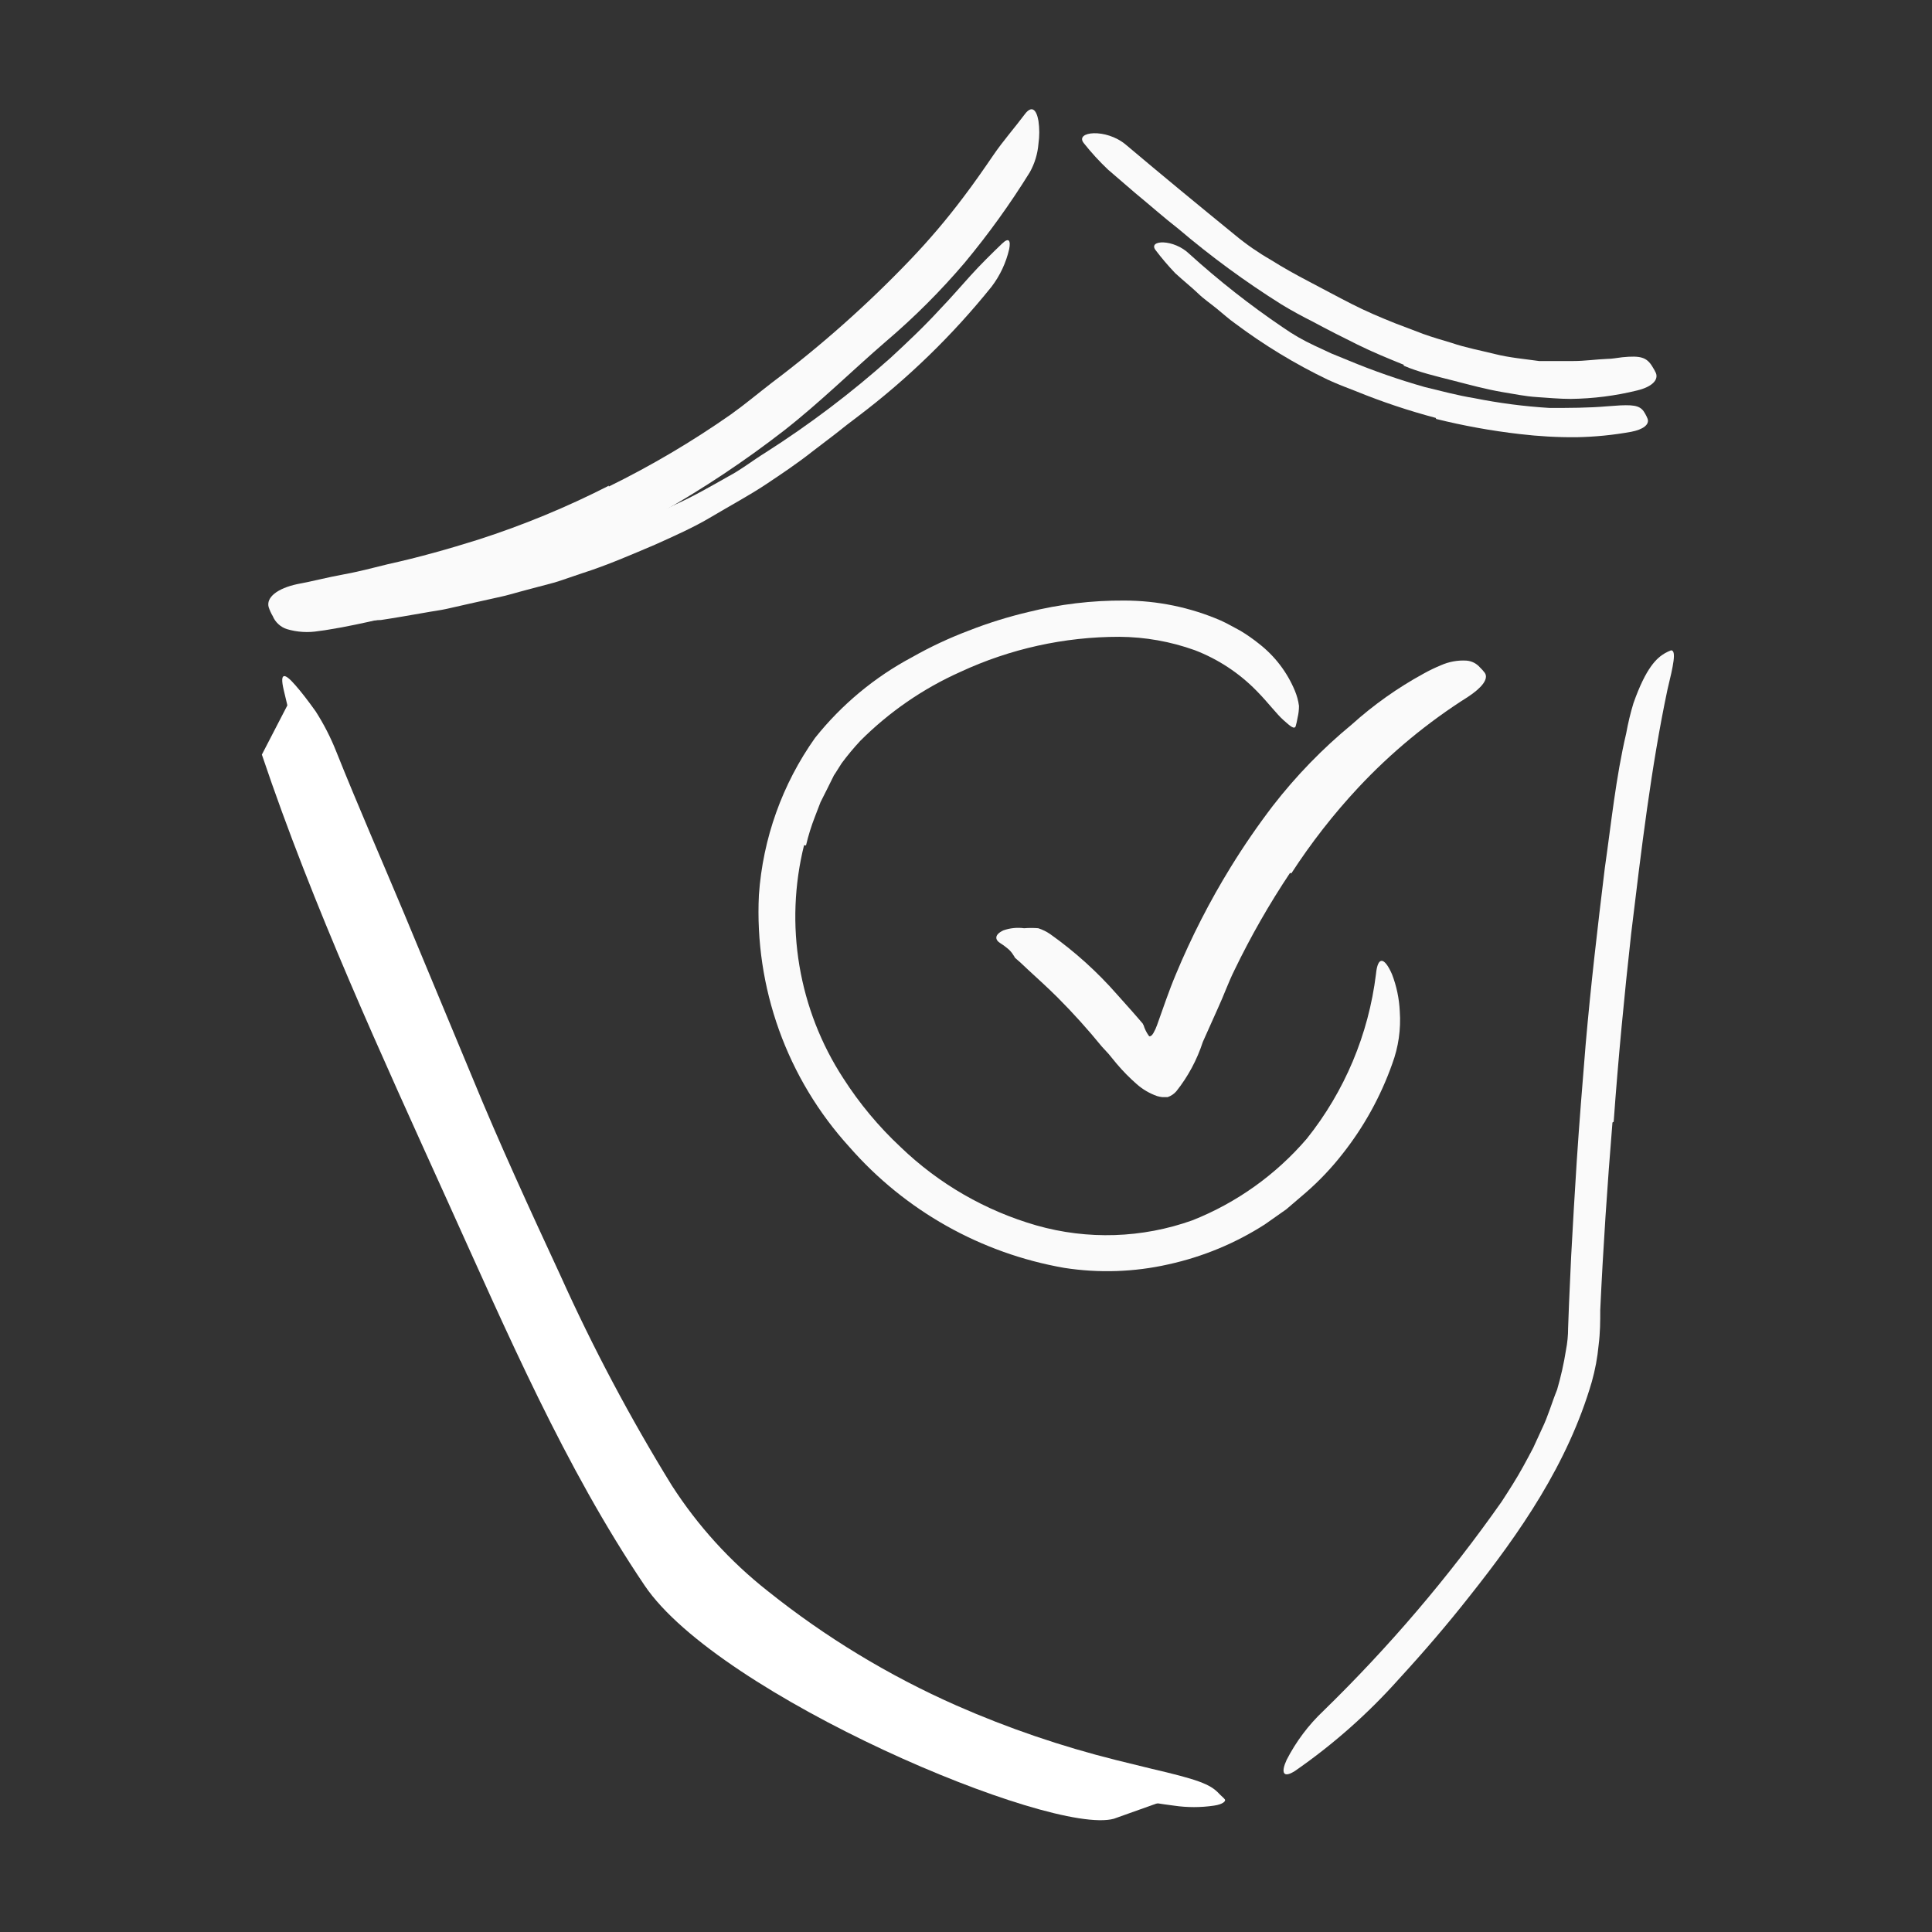 <svg width="46" height="46" viewBox="0 0 46 46" fill="none" xmlns="http://www.w3.org/2000/svg">
<rect x="0" y="0" width="46" height="46" fill="#333333" stroke="none"/>
<path d="M14.735 12.599L15.403 12.329C15.623 12.236 15.838 12.125 16.054 12.024C16.496 11.826 16.913 11.586 17.333 11.348C17.646 11.183 17.922 10.964 18.224 10.777C19.277 10.106 20.273 9.352 21.204 8.52C21.613 8.143 22.019 7.758 22.39 7.352C22.637 7.097 22.867 6.827 23.108 6.562C23.349 6.296 23.601 6.048 23.859 5.8C24.021 5.645 24.068 5.724 24.028 5.933C23.953 6.257 23.81 6.562 23.608 6.827C22.678 7.983 21.61 9.02 20.427 9.915C20.251 10.047 20.068 10.188 19.895 10.328L19.349 10.745C18.99 11.029 18.609 11.284 18.232 11.535C17.854 11.787 17.369 12.049 16.941 12.304C16.514 12.559 16.05 12.764 15.594 12.969C15.026 13.21 14.458 13.458 13.872 13.645C13.649 13.717 13.434 13.799 13.207 13.868L12.532 14.047C12.305 14.105 12.086 14.177 11.856 14.223L11.177 14.374L10.652 14.493C10.476 14.533 10.293 14.554 10.124 14.586C9.765 14.648 9.405 14.712 9.071 14.762C8.913 14.762 8.762 14.795 8.6 14.802C8.014 14.838 7.824 14.802 7.698 14.601C7.666 14.562 7.638 14.52 7.616 14.475C7.562 14.335 7.795 14.206 8.209 14.116L9.136 14.015C9.448 13.954 9.757 13.9 10.074 13.857C10.392 13.806 10.707 13.739 11.019 13.656C11.335 13.587 11.655 13.544 11.968 13.458C12.91 13.232 13.835 12.937 14.735 12.578V12.599Z" fill="#FAFAFA"/>
<path d="M16.118 36.839C15.527 36.067 14.996 35.251 14.53 34.398C14.055 33.568 13.624 32.717 13.211 31.861C12.909 31.236 12.596 30.614 12.316 29.985L9.441 23.29C9.017 22.298 8.579 21.306 8.169 20.314C7.907 19.678 7.626 19.046 7.382 18.395C7.26 18.072 7.145 17.748 7.022 17.422C6.9 17.095 6.836 16.753 6.753 16.419C6.656 15.998 6.778 16.02 7.033 16.315C7.163 16.462 7.328 16.674 7.515 16.936C7.708 17.237 7.872 17.556 8.004 17.889C8.521 19.182 9.082 20.462 9.621 21.748L11.242 25.644C11.885 27.211 12.621 28.81 13.344 30.37C14.119 32.092 15.005 33.761 15.996 35.369C16.613 36.328 17.385 37.178 18.282 37.884C19.655 38.982 21.165 39.898 22.774 40.608C24.001 41.148 25.272 41.581 26.573 41.906L27.421 42.114C28.499 42.366 28.811 42.474 29.023 42.703C29.07 42.754 29.135 42.804 29.164 42.844C29.192 42.883 29.113 42.962 28.905 42.991C28.588 43.038 28.266 43.038 27.949 42.991C26.695 42.831 25.464 42.522 24.283 42.071C23.063 41.627 21.881 41.086 20.747 40.454C19.01 39.524 17.442 38.309 16.108 36.86L16.118 36.839Z" fill="white"/>
<path d="M38.392 26.726C38.27 28.213 38.17 29.701 38.101 31.193C38.101 31.466 38.101 31.724 38.062 32.03C38.035 32.324 37.98 32.615 37.9 32.9C37.329 34.858 36.189 36.493 34.989 38.006C34.454 38.686 33.889 39.343 33.311 39.972C32.575 40.798 31.744 41.534 30.835 42.164C30.544 42.351 30.497 42.2 30.634 41.902C30.857 41.468 31.152 41.074 31.507 40.738C33.073 39.213 34.494 37.545 35.751 35.757C35.931 35.48 36.11 35.203 36.269 34.912C36.347 34.765 36.43 34.621 36.506 34.47L36.714 34.017C36.861 33.715 36.948 33.396 37.074 33.087C37.164 32.778 37.235 32.463 37.285 32.145C37.319 31.972 37.336 31.796 37.336 31.62L37.357 31.052L37.408 29.921C37.448 29.166 37.493 28.411 37.541 27.656C37.602 26.729 37.677 25.798 37.753 24.875C37.875 23.47 38.04 22.064 38.209 20.674C38.364 19.596 38.471 18.517 38.719 17.461C38.763 17.218 38.82 16.978 38.892 16.742C39.194 15.887 39.449 15.664 39.647 15.549C39.692 15.524 39.739 15.503 39.787 15.484C39.92 15.484 39.841 15.844 39.7 16.426C39.316 18.244 39.079 20.228 38.838 22.223C38.673 23.71 38.529 25.209 38.421 26.708L38.392 26.726Z" fill="#FAFAFA"/>
<path d="M33.422 8.685C33.062 8.538 32.682 8.384 32.326 8.207C31.97 8.031 31.607 7.848 31.269 7.665C31.011 7.535 30.759 7.399 30.511 7.248C29.652 6.709 28.833 6.108 28.06 5.451C27.701 5.171 27.37 4.876 27.029 4.596L26.382 4.039C26.174 3.842 25.981 3.631 25.803 3.406C25.584 3.13 26.328 3.047 26.802 3.442C27.654 4.161 28.527 4.88 29.408 5.598C29.674 5.819 29.959 6.016 30.259 6.188C30.554 6.375 30.867 6.547 31.169 6.705C31.471 6.863 31.844 7.065 32.182 7.237C32.52 7.41 32.876 7.561 33.228 7.701L33.889 7.952C34.108 8.031 34.335 8.096 34.561 8.164C34.899 8.279 35.251 8.344 35.596 8.43C35.941 8.517 36.315 8.549 36.645 8.596C36.919 8.596 37.192 8.596 37.461 8.596C37.731 8.596 38 8.556 38.266 8.545C38.385 8.545 38.5 8.52 38.626 8.506C39.064 8.463 39.208 8.506 39.344 8.732C39.375 8.78 39.403 8.831 39.427 8.883C39.492 9.052 39.323 9.214 38.981 9.296C38.464 9.424 37.933 9.491 37.4 9.498C37.131 9.498 36.861 9.472 36.588 9.454C36.315 9.437 36.045 9.379 35.776 9.336C35.377 9.268 34.982 9.16 34.59 9.059C34.198 8.959 33.781 8.862 33.422 8.707V8.685Z" fill="#FAFAFA"/>
<path d="M14.494 11.585C15.506 11.088 16.478 10.514 17.401 9.868C17.739 9.627 18.055 9.361 18.382 9.109C19.554 8.227 20.653 7.251 21.667 6.191C22.117 5.721 22.54 5.224 22.932 4.703C23.183 4.373 23.421 4.031 23.651 3.694C23.881 3.356 24.161 3.04 24.405 2.713C24.56 2.511 24.675 2.594 24.725 2.878C24.751 3.059 24.751 3.243 24.725 3.424C24.706 3.661 24.636 3.892 24.52 4.1C24.053 4.854 23.535 5.574 22.968 6.256C22.396 6.928 21.771 7.553 21.099 8.125C20.298 8.815 19.518 9.587 18.666 10.252C17.73 10.978 16.743 11.635 15.712 12.218C15.072 12.577 14.422 12.908 13.754 13.203C12.739 13.647 11.694 14.018 10.627 14.313C9.813 14.567 8.985 14.775 8.147 14.935C7.96 14.964 7.788 15.003 7.59 15.025C7.336 15.068 7.075 15.052 6.828 14.978C6.754 14.954 6.685 14.913 6.628 14.86C6.57 14.807 6.524 14.742 6.494 14.669C6.454 14.602 6.422 14.531 6.397 14.457C6.332 14.223 6.606 14.008 7.08 13.907C7.439 13.842 7.799 13.745 8.158 13.681C8.517 13.616 8.877 13.523 9.236 13.433C9.955 13.275 10.674 13.073 11.392 12.847C12.46 12.503 13.498 12.074 14.497 11.564L14.494 11.585Z" fill="#FAFAFA"/>
<path d="M19.144 20.125C18.911 21.064 18.873 22.041 19.034 22.996C19.195 23.951 19.55 24.862 20.078 25.673C20.463 26.274 20.922 26.825 21.444 27.312C22.354 28.188 23.464 28.828 24.678 29.177C25.898 29.524 27.196 29.482 28.391 29.055C29.443 28.638 30.378 27.97 31.115 27.111C32.016 25.983 32.585 24.627 32.761 23.194C32.804 22.752 32.965 22.791 33.142 23.194C33.251 23.476 33.314 23.775 33.328 24.078C33.358 24.503 33.297 24.929 33.149 25.328C32.873 26.108 32.47 26.837 31.956 27.485C31.699 27.813 31.411 28.116 31.097 28.39L30.626 28.793L30.116 29.152C29.413 29.603 28.635 29.925 27.819 30.104C27.004 30.288 26.162 30.316 25.336 30.187C23.354 29.84 21.551 28.826 20.226 27.312C19.489 26.503 18.919 25.556 18.549 24.526C18.179 23.496 18.016 22.403 18.069 21.31C18.163 19.964 18.625 18.67 19.406 17.569C20.037 16.777 20.823 16.123 21.717 15.647C22.15 15.401 22.602 15.19 23.068 15.014C23.529 14.833 24.002 14.686 24.484 14.572C25.23 14.386 25.997 14.294 26.766 14.299C27.556 14.299 28.338 14.46 29.063 14.773C29.224 14.845 29.375 14.935 29.533 15.018C29.688 15.111 29.835 15.214 29.976 15.327C30.353 15.62 30.648 16.006 30.831 16.448C30.879 16.563 30.912 16.684 30.928 16.807C30.928 16.902 30.917 16.996 30.895 17.088C30.884 17.157 30.868 17.225 30.849 17.293C30.816 17.372 30.723 17.293 30.558 17.145C30.392 16.998 30.198 16.732 29.918 16.448C29.503 16.024 29.002 15.694 28.448 15.481C27.872 15.274 27.264 15.166 26.651 15.162C25.343 15.161 24.05 15.447 22.863 15.999C21.977 16.395 21.171 16.951 20.484 17.638C20.326 17.808 20.177 17.986 20.039 18.173C19.974 18.27 19.92 18.367 19.855 18.461L19.697 18.78L19.536 19.1L19.406 19.438C19.318 19.663 19.246 19.893 19.191 20.128L19.144 20.125Z" fill="#FAFAFA"/>
<path d="M30.716 20.782C30.222 21.522 29.78 22.295 29.393 23.096C29.246 23.391 29.138 23.703 28.998 24.005L28.639 24.807C28.5 25.235 28.286 25.634 28.006 25.985C27.951 26.048 27.88 26.095 27.801 26.122H27.737H27.712H27.672C27.631 26.117 27.59 26.109 27.55 26.097C27.37 26.034 27.203 25.936 27.061 25.809C26.894 25.663 26.738 25.504 26.594 25.335L26.396 25.094L26.234 24.918C25.904 24.513 25.554 24.124 25.185 23.754C24.951 23.52 24.707 23.301 24.466 23.078L24.294 22.916L24.208 22.841L24.164 22.802C24.156 22.782 24.145 22.764 24.132 22.747C24.093 22.681 24.042 22.622 23.981 22.575C23.928 22.53 23.871 22.49 23.812 22.453C23.704 22.388 23.654 22.262 23.891 22.151C24.049 22.096 24.218 22.079 24.384 22.101C24.496 22.092 24.609 22.092 24.721 22.101C24.822 22.134 24.918 22.181 25.005 22.241C25.59 22.656 26.125 23.139 26.597 23.678L26.953 24.077L27.122 24.271L27.205 24.368C27.23 24.397 27.205 24.39 27.226 24.404C27.253 24.494 27.294 24.579 27.349 24.656C27.377 24.699 27.399 24.656 27.417 24.656C27.435 24.637 27.451 24.617 27.463 24.595C27.498 24.534 27.527 24.47 27.55 24.404C27.694 24.005 27.83 23.592 27.999 23.193C28.366 22.311 28.802 21.459 29.303 20.645C29.613 20.142 29.948 19.655 30.306 19.186C30.859 18.473 31.489 17.823 32.186 17.249C32.705 16.782 33.276 16.377 33.889 16.042C34.024 15.966 34.163 15.899 34.306 15.84C34.498 15.755 34.707 15.716 34.917 15.729C34.979 15.734 35.04 15.751 35.095 15.779C35.151 15.808 35.2 15.847 35.24 15.894C35.282 15.934 35.321 15.977 35.355 16.024C35.449 16.171 35.269 16.383 34.953 16.591C33.995 17.196 33.118 17.921 32.344 18.748C31.752 19.382 31.217 20.068 30.745 20.796L30.716 20.782Z" fill="#FAFAFA"/>
<path d="M27.863 42.825C23.352 41.496 18.012 39.548 15.967 36.511C14.062 33.694 12.682 30.47 11.295 27.369C9.718 23.879 8.097 20.361 6.871 16.738L6.235 17.967C7.457 21.597 9.082 25.119 10.659 28.605C12.064 31.706 13.444 34.93 15.349 37.751C17.117 40.371 25.031 43.72 26.522 43.303L27.863 42.825Z" fill="white"/>
<path d="M34.184 9.95C33.537 9.779 32.902 9.566 32.283 9.314C32.056 9.228 31.826 9.138 31.607 9.037C30.834 8.665 30.098 8.218 29.411 7.704C29.257 7.596 29.117 7.467 28.966 7.345C28.815 7.222 28.66 7.118 28.524 6.985C28.387 6.852 28.164 6.673 27.981 6.504C27.814 6.328 27.656 6.144 27.51 5.95C27.334 5.709 27.945 5.684 28.319 6.047C29.02 6.682 29.764 7.267 30.547 7.797C30.784 7.963 31.035 8.107 31.298 8.229L31.697 8.415L32.103 8.581C32.699 8.829 33.308 9.041 33.929 9.217C34.317 9.31 34.701 9.415 35.097 9.479C35.69 9.598 36.29 9.676 36.894 9.713C37.361 9.713 37.817 9.713 38.277 9.673L38.579 9.652C38.96 9.634 39.078 9.677 39.172 9.853C39.194 9.891 39.213 9.931 39.229 9.972C39.276 10.108 39.122 10.227 38.838 10.281C38.407 10.359 37.971 10.402 37.533 10.41C37.083 10.414 36.633 10.388 36.185 10.335C35.515 10.258 34.85 10.138 34.194 9.975L34.184 9.95Z" fill="#FAFAFA"/>
</svg>
